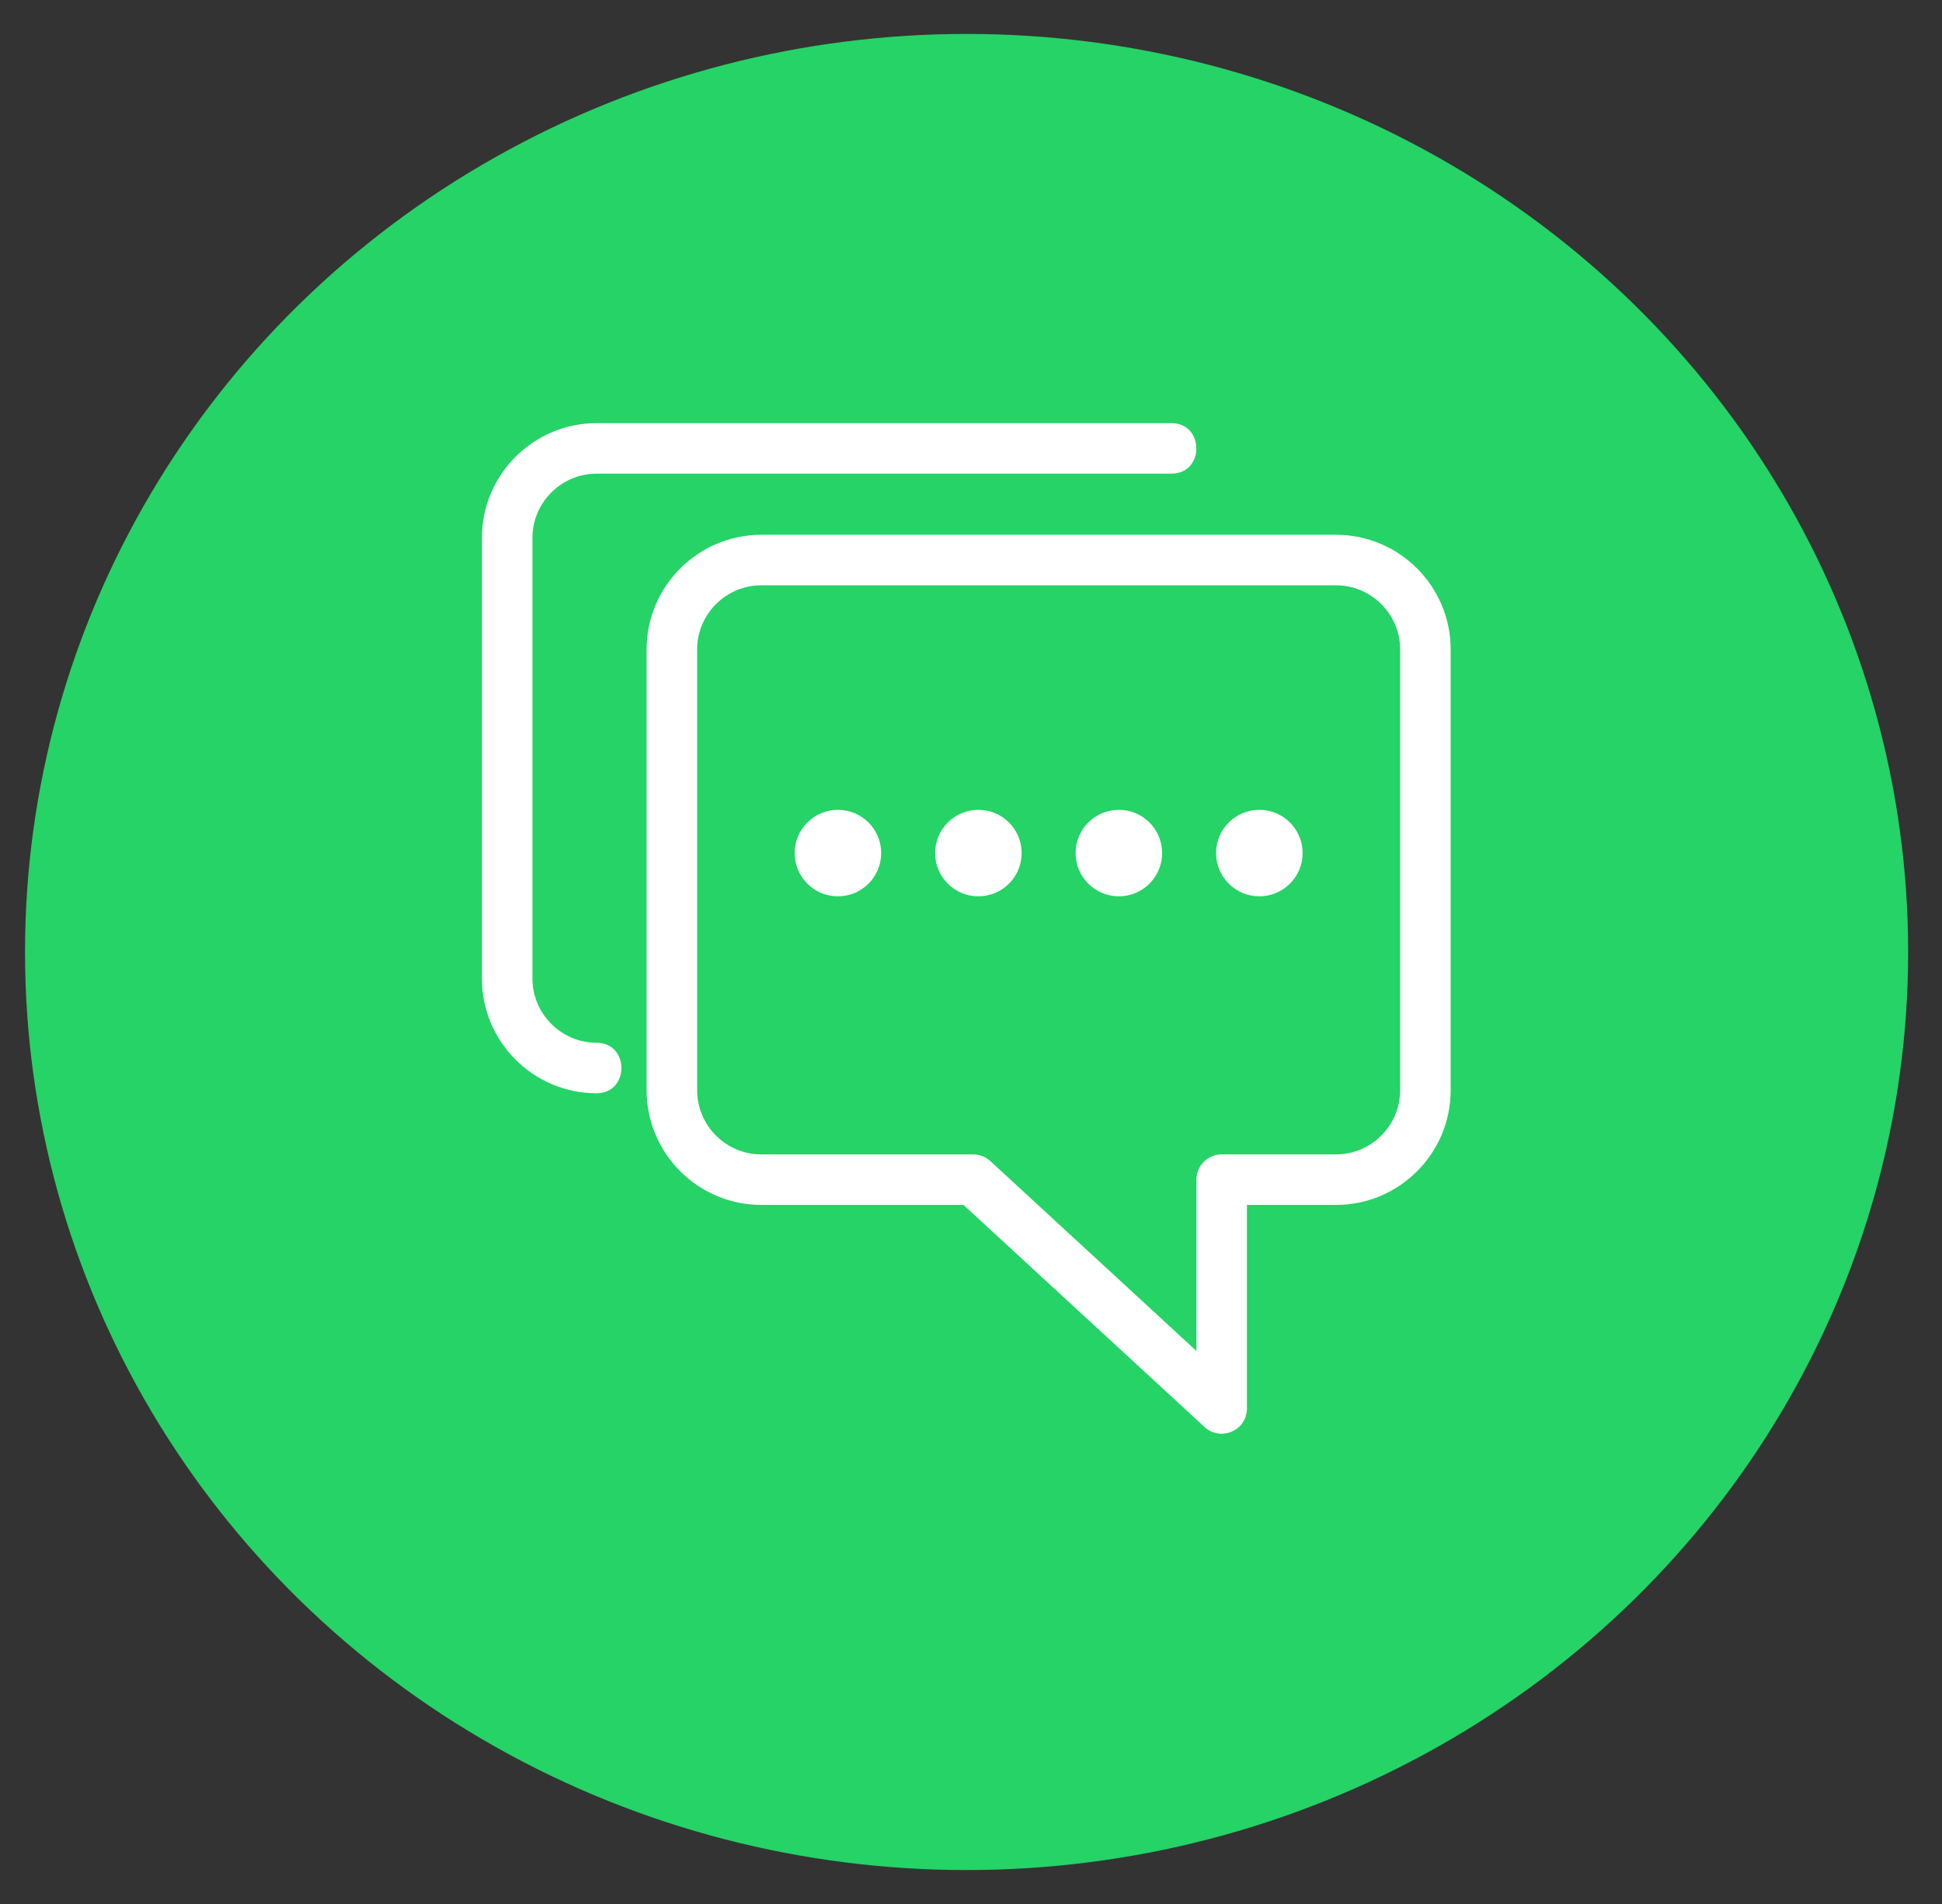 <svg width="51" height="50" viewBox="0 0 51 50" fill="none" xmlns="http://www.w3.org/2000/svg">
<rect x="0" y="0" width="51" height="50" fill="#333333" stroke="none"/>
<ellipse cx="25.384" cy="25" rx="24.727" ry="24.109" fill="#25D366"/>
<g clip-path="url(#clip0_296_765)">
<path d="M32.746 31.642V36.988C32.746 37.59 32.012 37.873 31.604 37.447L25.303 31.642H19.99C18.333 31.642 16.981 30.289 16.981 28.633V17.052C16.981 15.396 18.333 14.044 19.99 14.044H35.088C36.745 14.044 38.097 15.396 38.097 17.052V28.633C38.097 30.289 36.745 31.642 35.088 31.642H32.746ZM22.005 21.267C22.633 21.267 23.141 21.775 23.141 22.402C23.141 23.03 22.633 23.538 22.005 23.538C21.378 23.538 20.869 23.03 20.869 22.402C20.869 21.775 21.378 21.267 22.005 21.267ZM33.072 21.267C33.7 21.267 34.209 21.775 34.209 22.402C34.209 23.03 33.7 23.538 33.072 23.538C32.445 23.538 31.936 23.03 31.936 22.402C31.936 21.775 32.445 21.267 33.072 21.267ZM29.383 21.267C30.011 21.267 30.519 21.775 30.519 22.402C30.519 23.03 30.011 23.538 29.383 23.538C28.756 23.538 28.247 23.03 28.247 22.402C28.247 21.775 28.756 21.267 29.383 21.267ZM25.694 21.267C26.322 21.267 26.83 21.775 26.83 22.402C26.83 23.03 26.322 23.538 25.694 23.538C25.067 23.538 24.558 23.03 24.558 22.402C24.558 21.775 25.067 21.267 25.694 21.267ZM15.665 27.383C16.538 27.383 16.538 28.71 15.665 28.71C14.009 28.71 12.656 27.358 12.656 25.701V14.121C12.656 12.464 14.009 11.112 15.665 11.112H30.764C31.636 11.112 31.636 12.439 30.764 12.439H15.665C14.742 12.439 13.983 13.197 13.983 14.121V25.701C13.983 26.625 14.742 27.383 15.665 27.383ZM31.42 35.477V30.978C31.42 30.612 31.717 30.315 32.083 30.315H35.088C36.012 30.315 36.77 29.557 36.77 28.633V17.052C36.77 16.129 36.012 15.371 35.088 15.371H19.99C19.066 15.371 18.308 16.129 18.308 17.052V28.633C18.308 29.557 19.066 30.315 19.99 30.315L25.56 30.316C25.72 30.316 25.881 30.374 26.008 30.491L31.42 35.477Z" fill="white"/>
</g>
<defs>
<clipPath id="clip0_296_765">
<rect width="27.2" height="27.2" fill="white" transform="translate(11.781 10.782)"/>
</clipPath>
</defs>
</svg>
